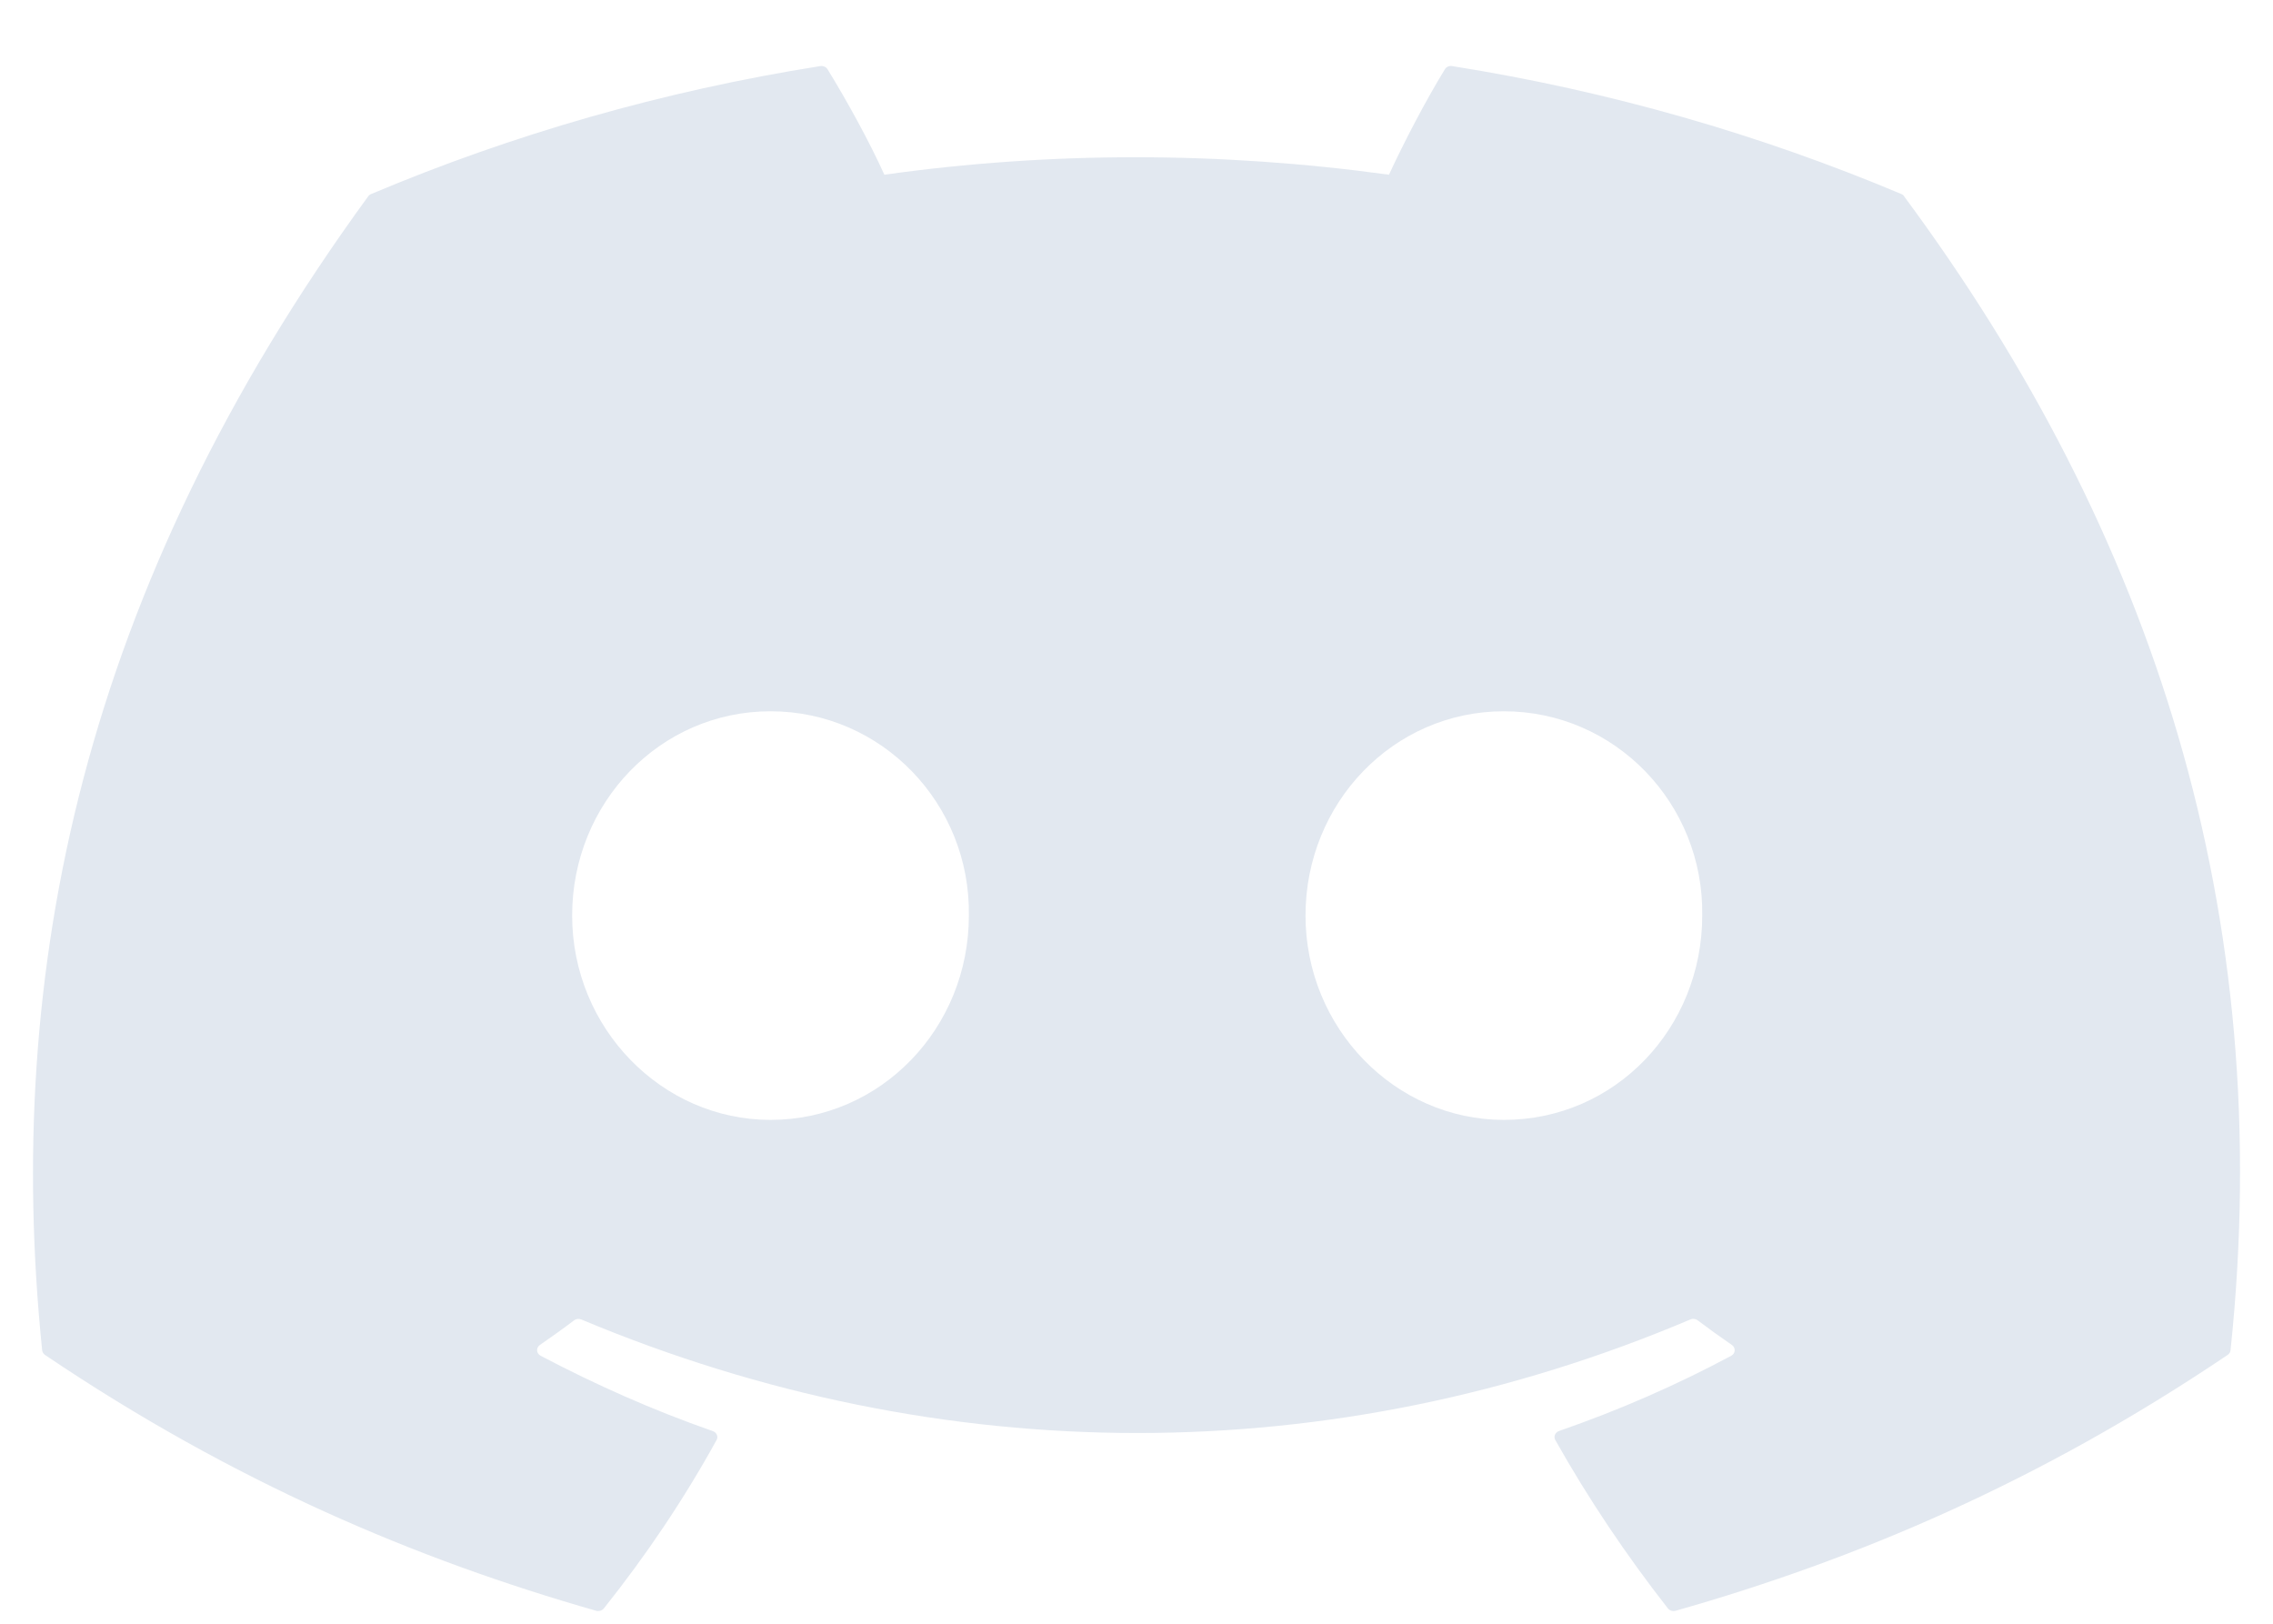 <svg xmlns="http://www.w3.org/2000/svg" width="28" height="20" viewBox="0 0 28 20" fill="none">
    <path d="M23.422 2.39C21.689 1.66 19.831 1.122 17.888 0.814C17.852 0.808 17.817 0.823 17.799 0.853C17.56 1.243 17.295 1.752 17.11 2.152C15.02 1.865 12.941 1.865 10.894 2.152C10.709 1.743 10.434 1.243 10.194 0.853C10.176 0.824 10.141 0.809 10.105 0.814C8.164 1.121 6.305 1.659 4.572 2.39C4.557 2.396 4.544 2.406 4.535 2.419C1.01 7.255 0.045 11.972 0.519 16.63C0.521 16.653 0.535 16.675 0.554 16.689C2.879 18.257 5.132 19.209 7.343 19.84C7.378 19.85 7.416 19.838 7.438 19.812C7.961 19.156 8.427 18.464 8.827 17.737C8.851 17.695 8.828 17.644 8.78 17.627C8.04 17.369 7.336 17.055 6.659 16.699C6.606 16.67 6.601 16.6 6.651 16.566C6.793 16.468 6.936 16.366 7.072 16.263C7.096 16.244 7.131 16.24 7.16 16.252C11.609 18.117 16.426 18.117 20.823 16.252C20.852 16.239 20.886 16.243 20.912 16.262C21.048 16.365 21.191 16.468 21.334 16.566C21.383 16.6 21.38 16.67 21.327 16.699C20.649 17.062 19.945 17.369 19.205 17.626C19.157 17.643 19.135 17.695 19.159 17.737C19.567 18.463 20.033 19.155 20.546 19.811C20.568 19.838 20.606 19.85 20.642 19.84C22.863 19.209 25.116 18.257 27.441 16.689C27.462 16.675 27.475 16.654 27.477 16.631C28.044 11.246 26.527 6.567 23.457 2.42C23.45 2.406 23.437 2.396 23.422 2.39ZM9.491 13.794C8.152 13.794 7.048 12.664 7.048 11.277C7.048 9.89 8.13 8.761 9.491 8.761C10.863 8.761 11.956 9.9 11.935 11.277C11.935 12.664 10.852 13.794 9.491 13.794ZM18.525 13.794C17.186 13.794 16.082 12.664 16.082 11.277C16.082 9.89 17.164 8.761 18.525 8.761C19.897 8.761 20.99 9.9 20.969 11.277C20.969 12.664 19.897 13.794 18.525 13.794Z"
          fill="#E2E8F0"/>
</svg>
